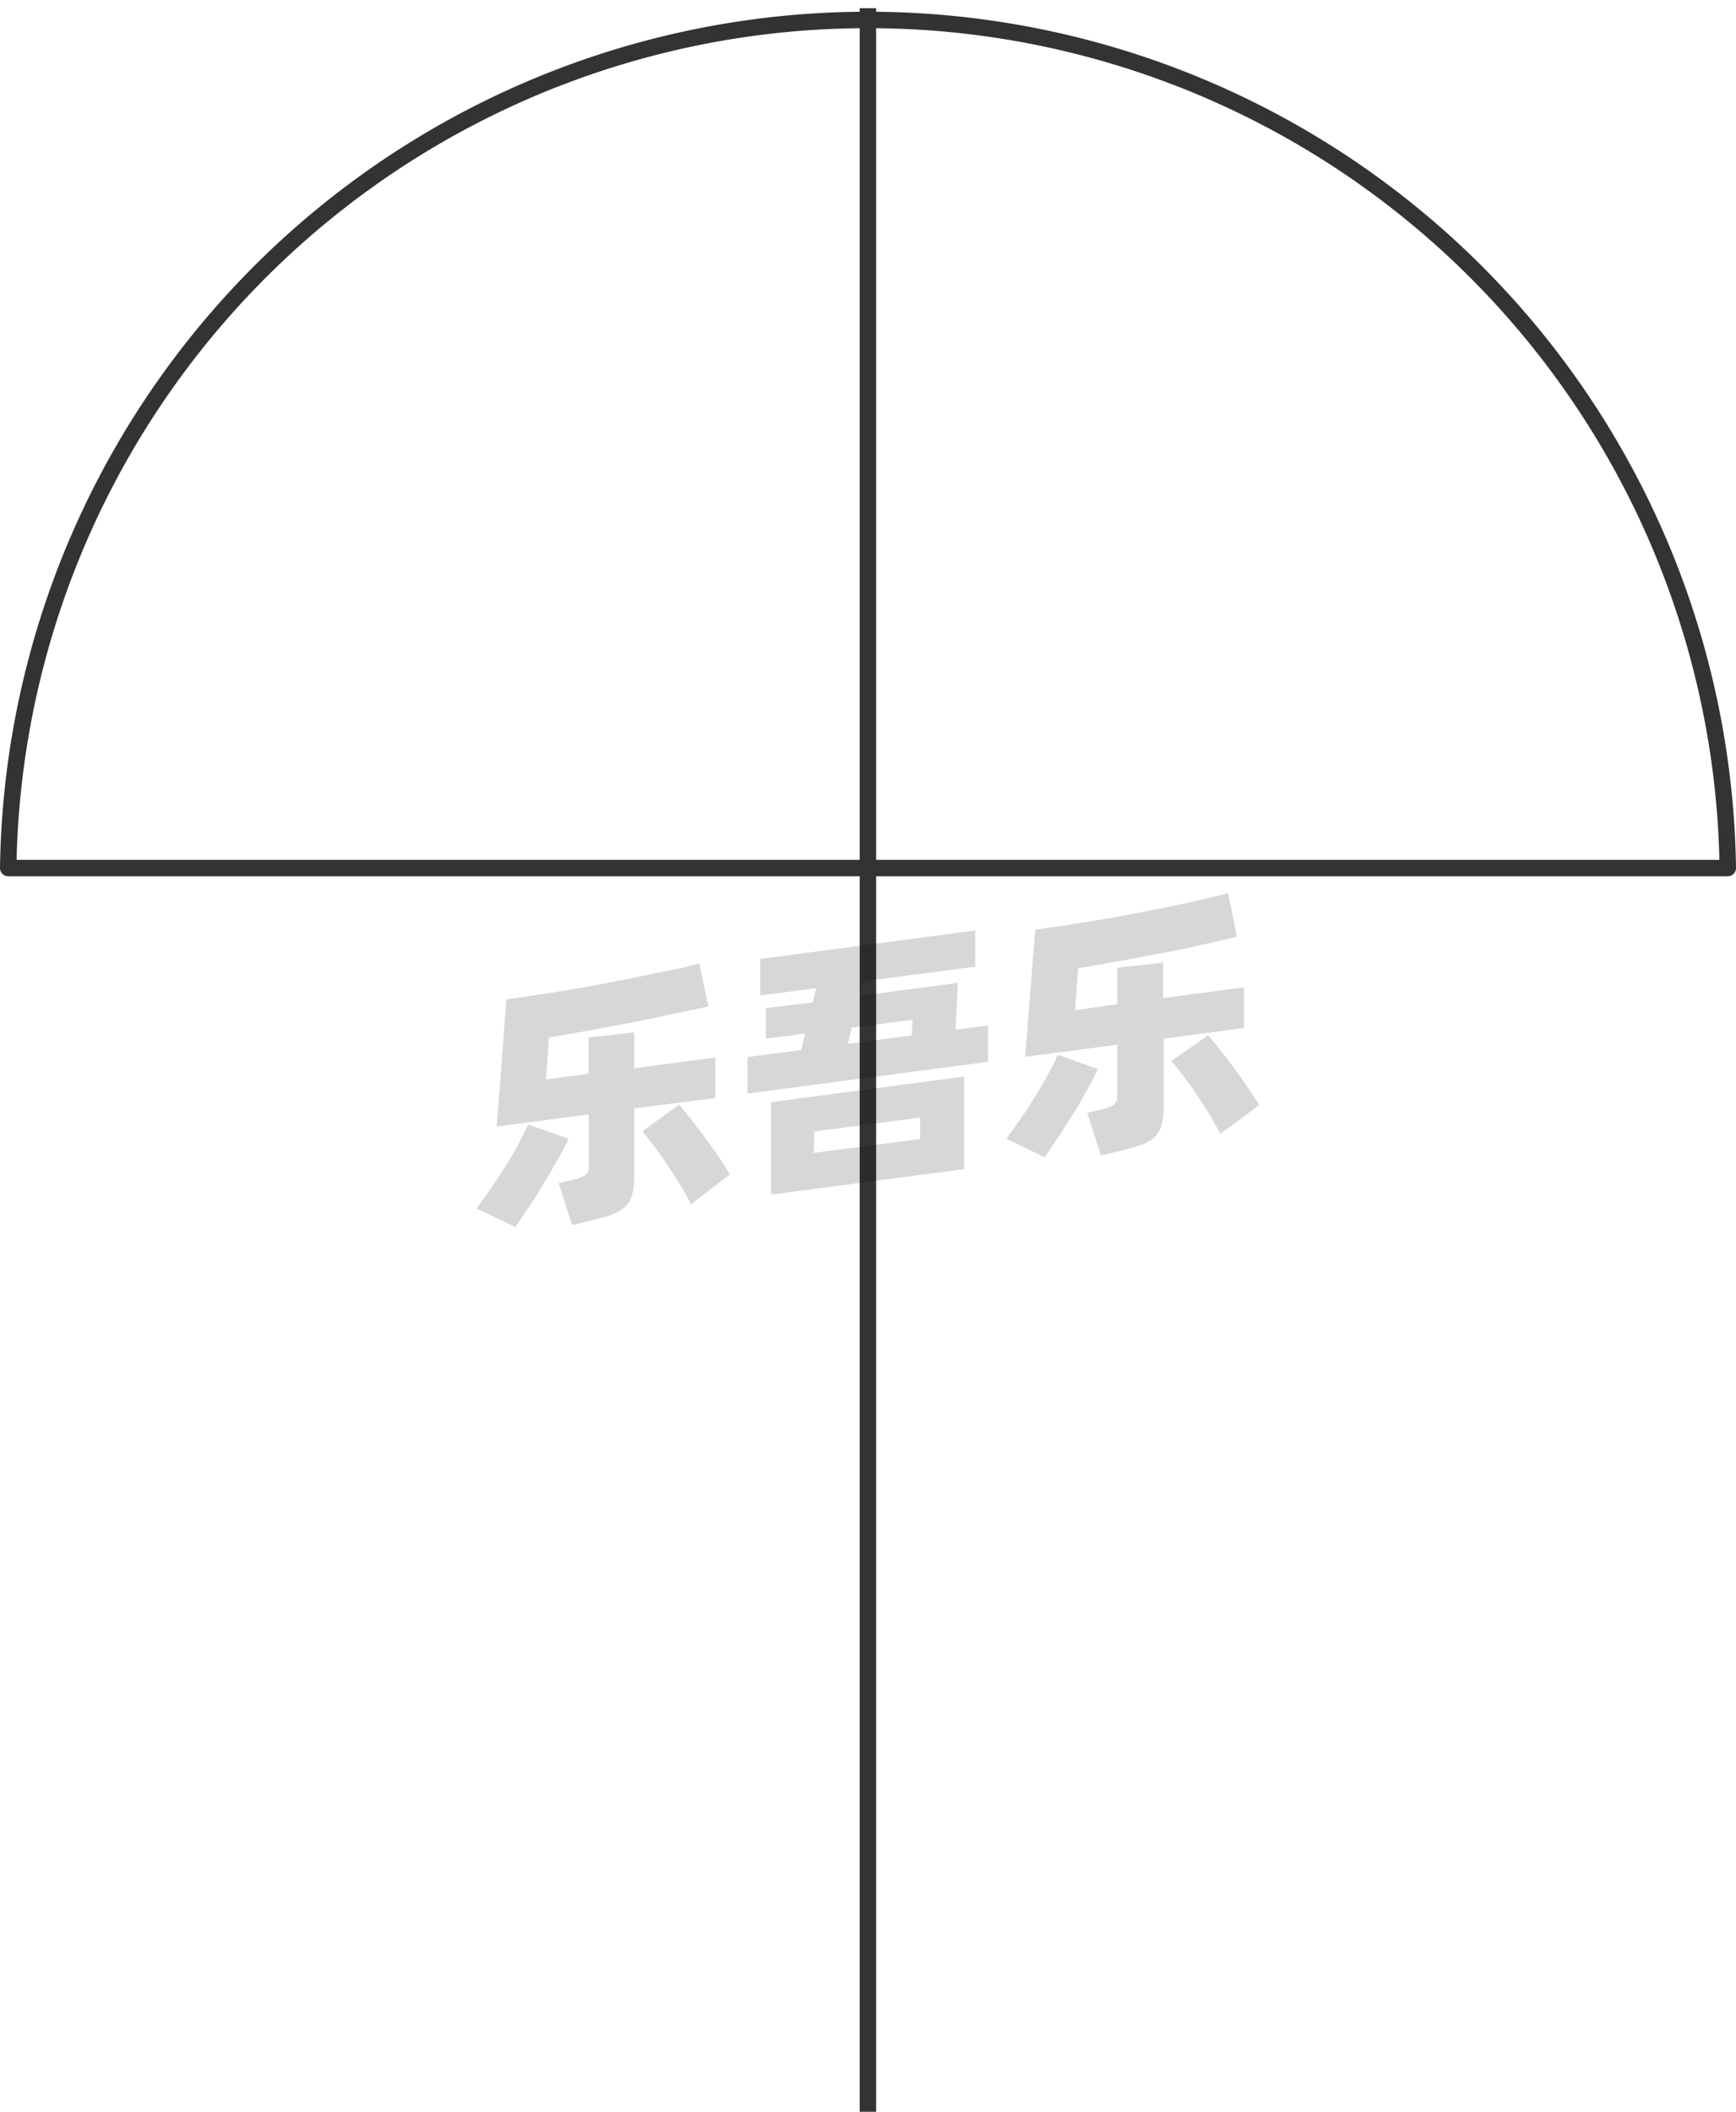 <svg xmlns="http://www.w3.org/2000/svg" viewBox="0 0 105.65 128.5"><defs><style>.cls-1{fill:none;stroke:#333;stroke-linejoin:round;}.cls-2{opacity:0.16;}</style></defs><title>2-019</title><g id="图层_2" data-name="图层 2"><g id="_2-017_2-027" data-name="2-017——2-027"><g id="_2-019" data-name="2-019"><path class="cls-1" d="M105.15,52.82A52.33,52.33,0,0,0,.5,52.82Z"/><line class="cls-1" x1="52.82" y1="0.5" x2="52.82" y2="128.5"/><g class="cls-2"><path d="M34.6,69.29c-.17.37-.39.79-.65,1.25s-.54.95-.84,1.44-.59,1-.9,1.43-.58.88-.84,1.25L29,73.54c.27-.37.56-.77.87-1.22s.61-.9.9-1.36.55-.91.79-1.36.43-.83.58-1.18Zm4-1.85v4.12a4.05,4.05,0,0,1-.14,1.17,1.56,1.56,0,0,1-.45.73,2.28,2.28,0,0,1-.8.46c-.33.11-.74.23-1.21.34l-1.18.29L34,72l.9-.22a2.46,2.46,0,0,0,.72-.27.63.63,0,0,0,.21-.55V67.81l-5.6.74.59-7.74c.61-.08,1.27-.18,2-.29s1.4-.22,2.11-.34,1.43-.25,2.14-.39,1.41-.27,2.07-.41S40.36,59.11,41,59s1.1-.26,1.56-.39l.55,2.63L41,61.69c-.77.17-1.57.34-2.42.5s-1.71.33-2.59.49l-2.58.45-.18,2.55,2.59-.34V63.13l2.78-.31V65l4.93-.65v2.47Zm2.72-.22c.17.19.39.45.65.78l.83,1.08c.29.39.58.79.86,1.2s.54.81.76,1.18l-2.36,1.82c-.18-.35-.4-.74-.65-1.15s-.51-.83-.79-1.24-.54-.78-.81-1.14-.51-.66-.72-.91Z"/><path d="M60.13,62.4v2.21L45.49,66.54V64.32l3.27-.43.24-1-2.39.31V61.34L49.46,61l.21-.87-3.4.44V58.35l13.08-1.73v2.2l-6.85.9-.21.88,6-.79-.14,2.85Zm-13.2,4.66,11.75-1.55v5.63L46.93,72.69Zm2.59,3.09L56,69.31V68l-6.44.85Zm2.08-6.63L55.48,63l.06-.95-3.71.49Z"/><path d="M66.82,65.05c-.18.37-.39.79-.65,1.25s-.54,1-.84,1.44-.6,1-.91,1.43-.58.88-.84,1.25l-2.34-1.13c.27-.36.56-.76.87-1.21s.6-.9.89-1.36.55-.91.79-1.36.43-.83.59-1.18Zm4-1.85v4.12a3.73,3.73,0,0,1-.14,1.17,1.63,1.63,0,0,1-.44.73,2.25,2.25,0,0,1-.81.45c-.33.12-.73.23-1.21.35L67,70.31l-.83-2.6.89-.21a2.35,2.35,0,0,0,.73-.28.62.62,0,0,0,.2-.54V63.57l-5.6.74L63,56.57c.62-.08,1.27-.18,2-.29s1.39-.22,2.1-.34,1.43-.25,2.14-.39,1.41-.27,2.07-.41,1.29-.27,1.87-.41,1.11-.26,1.56-.39L75.28,57l-2.08.48c-.76.17-1.57.34-2.41.5l-2.6.49-2.58.45-.18,2.55L68,61.1V58.88l2.78-.3v2.15l4.93-.65v2.47ZM73.52,63c.17.19.39.45.65.78s.54.69.83,1.08.58.79.86,1.2.54.81.77,1.18L74.27,69c-.19-.35-.4-.74-.65-1.16s-.52-.82-.79-1.23-.55-.78-.82-1.14-.5-.66-.72-.91Z"/></g></g></g></g></svg>